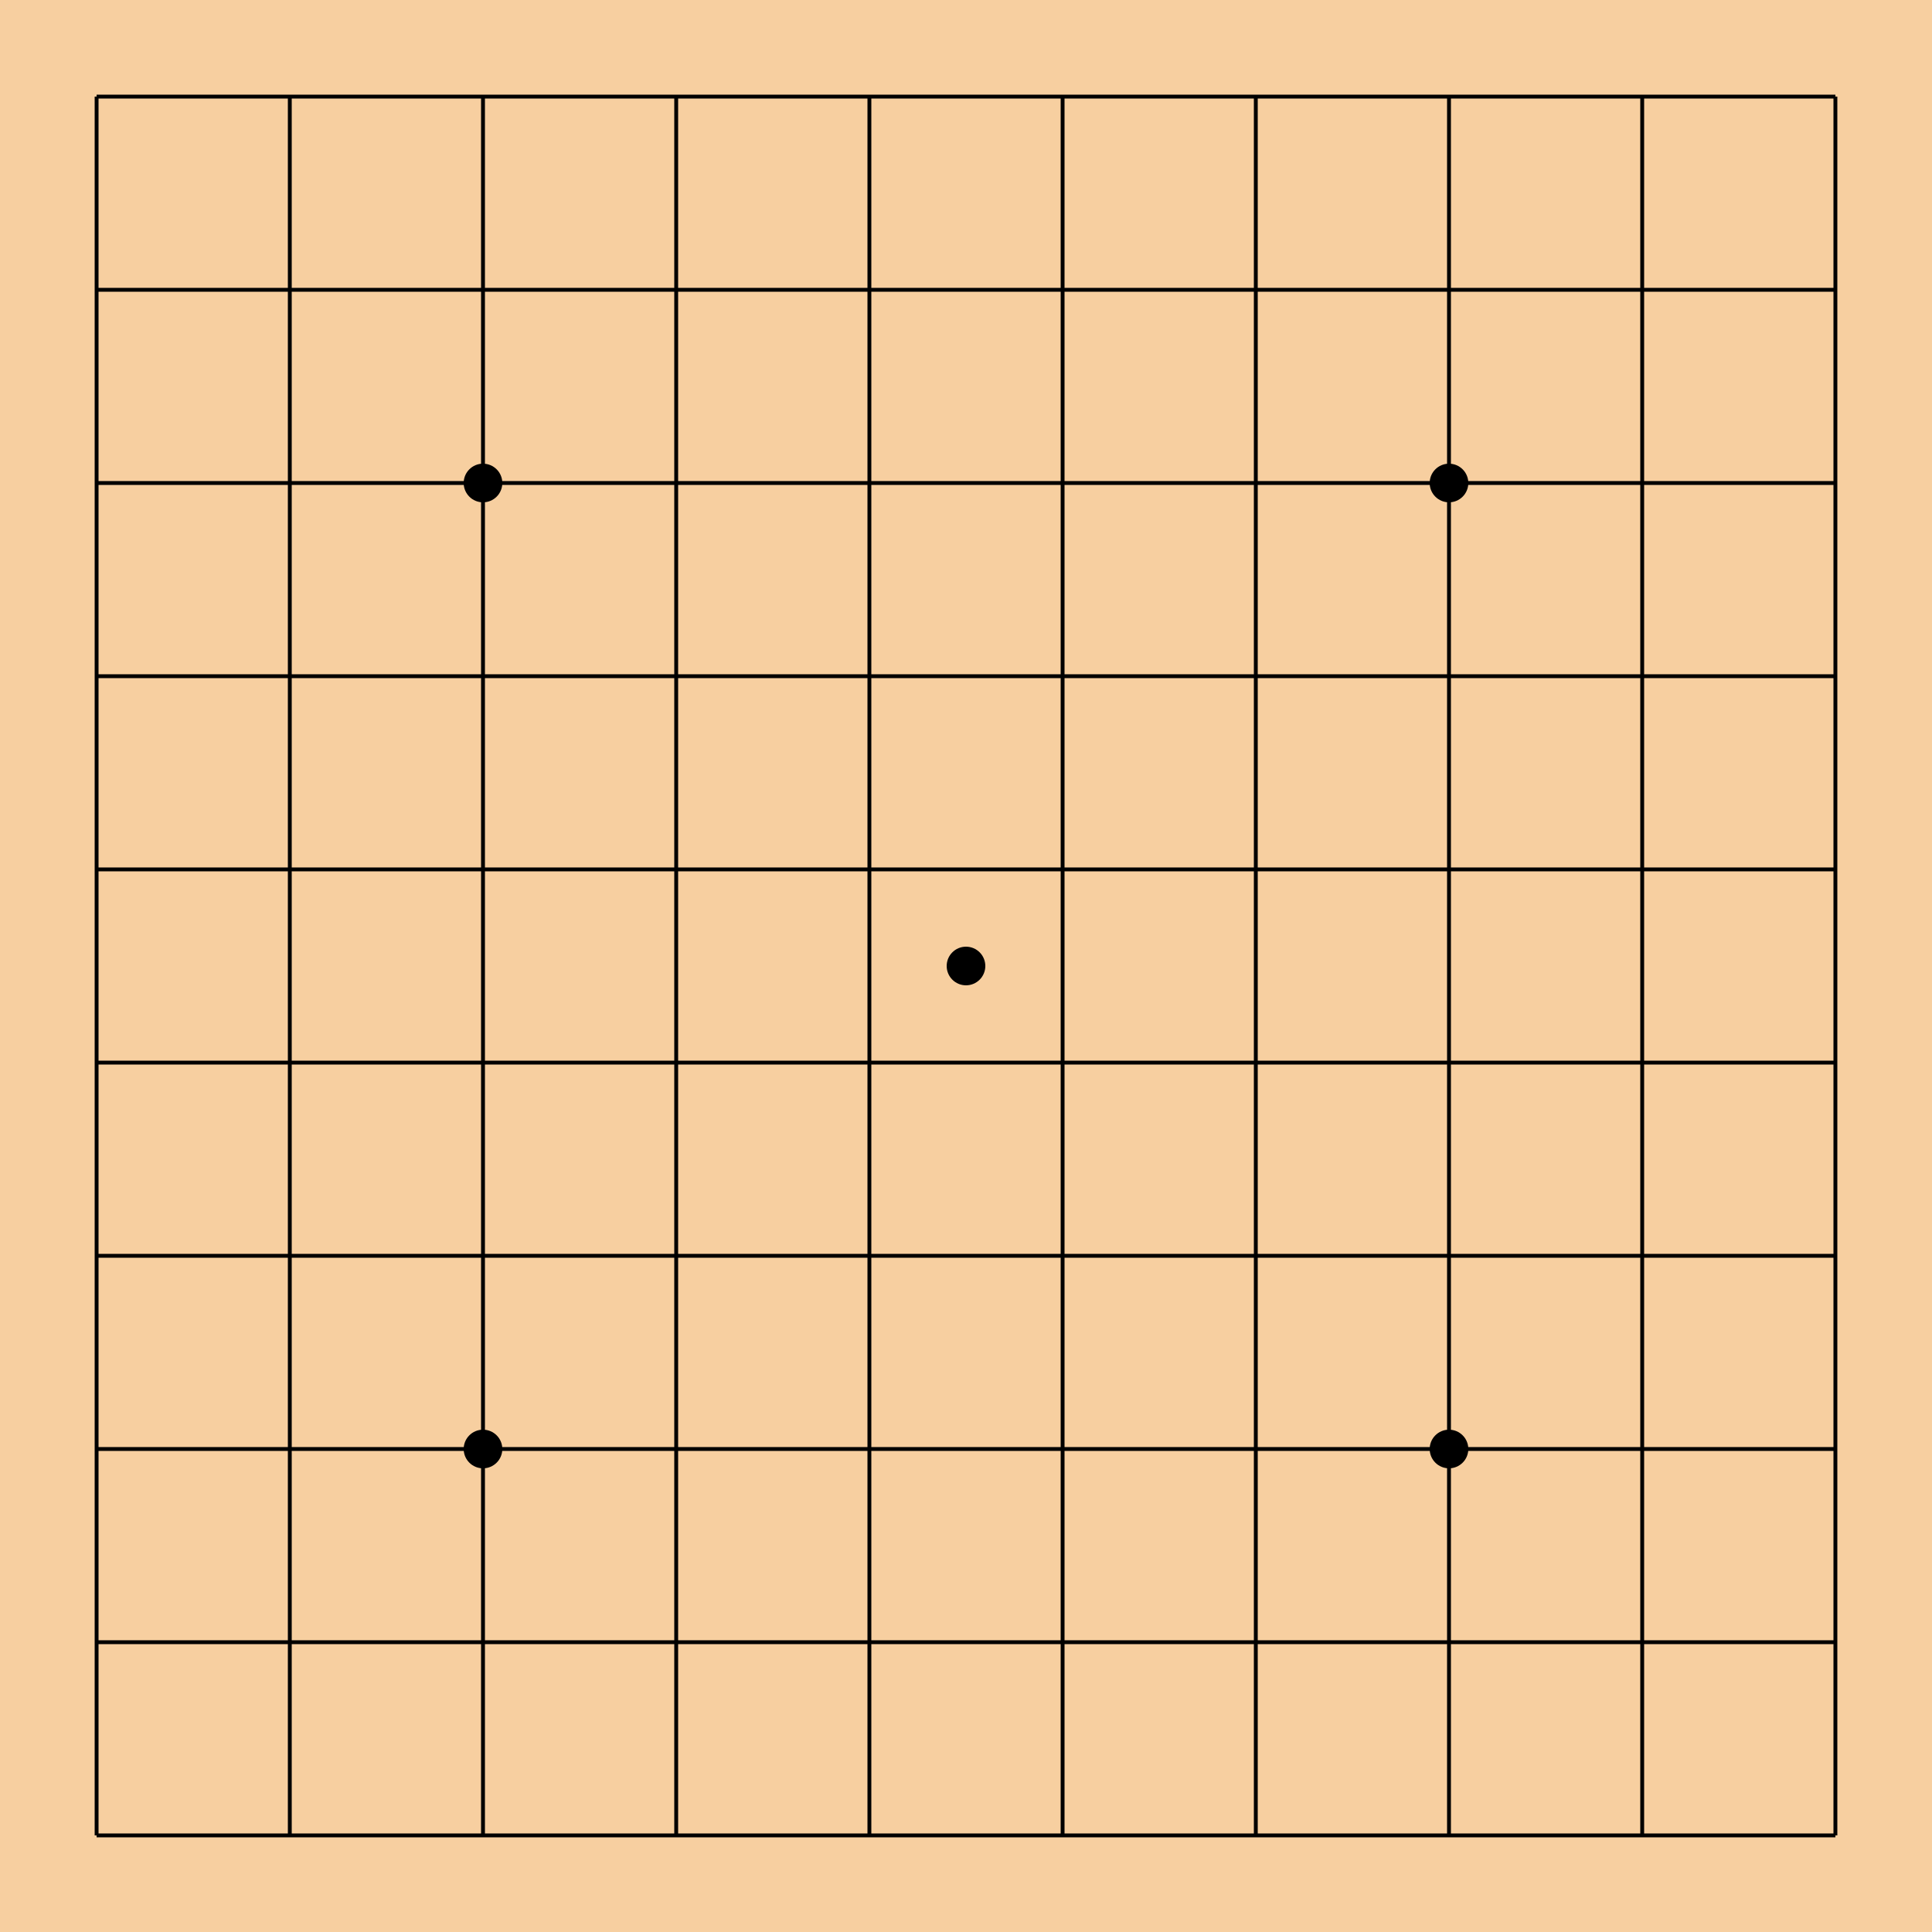 <svg xmlns="http://www.w3.org/2000/svg" version="1.1" width="500" height="500">
    <rect x="0" y="0" width="500" height="500" fill="#F7CFA0" />
    <g>
        <!-- Vertical lines -->
        <line x1="25" y1="25" x2="25" y2="475" stroke="black" stroke-width="1" />
        <line x1="75" y1="25" x2="75" y2="475" stroke="black" stroke-width="1" />
        <line x1="125" y1="25" x2="125" y2="475" stroke="black" stroke-width="1" />
        <line x1="175" y1="25" x2="175" y2="475" stroke="black" stroke-width="1" />
        <line x1="225" y1="25" x2="225" y2="475" stroke="black" stroke-width="1" />
        <line x1="275" y1="25" x2="275" y2="475" stroke="black" stroke-width="1" />
        <line x1="325" y1="25" x2="325" y2="475" stroke="black" stroke-width="1" />
        <line x1="375" y1="25" x2="375" y2="475" stroke="black" stroke-width="1" />
        <line x1="425" y1="25" x2="425" y2="475" stroke="black" stroke-width="1" />
        <line x1="475" y1="25" x2="475" y2="475" stroke="black" stroke-width="1" />

        <!-- Horizontal lines -->
        <line x1="25" y1="25" x2="475" y2="25" stroke="black" stroke-width="1" />
        <line x1="25" y1="75" x2="475" y2="75" stroke="black" stroke-width="1" />
        <line x1="25" y1="125" x2="475" y2="125" stroke="black" stroke-width="1" />
        <line x1="25" y1="175" x2="475" y2="175" stroke="black" stroke-width="1" />
        <line x1="25" y1="225" x2="475" y2="225" stroke="black" stroke-width="1" />
        <line x1="25" y1="275" x2="475" y2="275" stroke="black" stroke-width="1" />
        <line x1="25" y1="325" x2="475" y2="325" stroke="black" stroke-width="1" />
        <line x1="25" y1="375" x2="475" y2="375" stroke="black" stroke-width="1" />
        <line x1="25" y1="425" x2="475" y2="425" stroke="black" stroke-width="1" />
        <line x1="25" y1="475" x2="475" y2="475" stroke="black" stroke-width="1" />

        <!-- Star points -->
        <circle cx="125" cy="125" r="5" fill="black" />
        <circle cx="375" cy="125" r="5" fill="black" />
        <circle cx="125" cy="375" r="5" fill="black" />
        <circle cx="375" cy="375" r="5" fill="black" />
        <circle cx="250" cy="250" r="5" fill="black" />
    </g>
</svg>